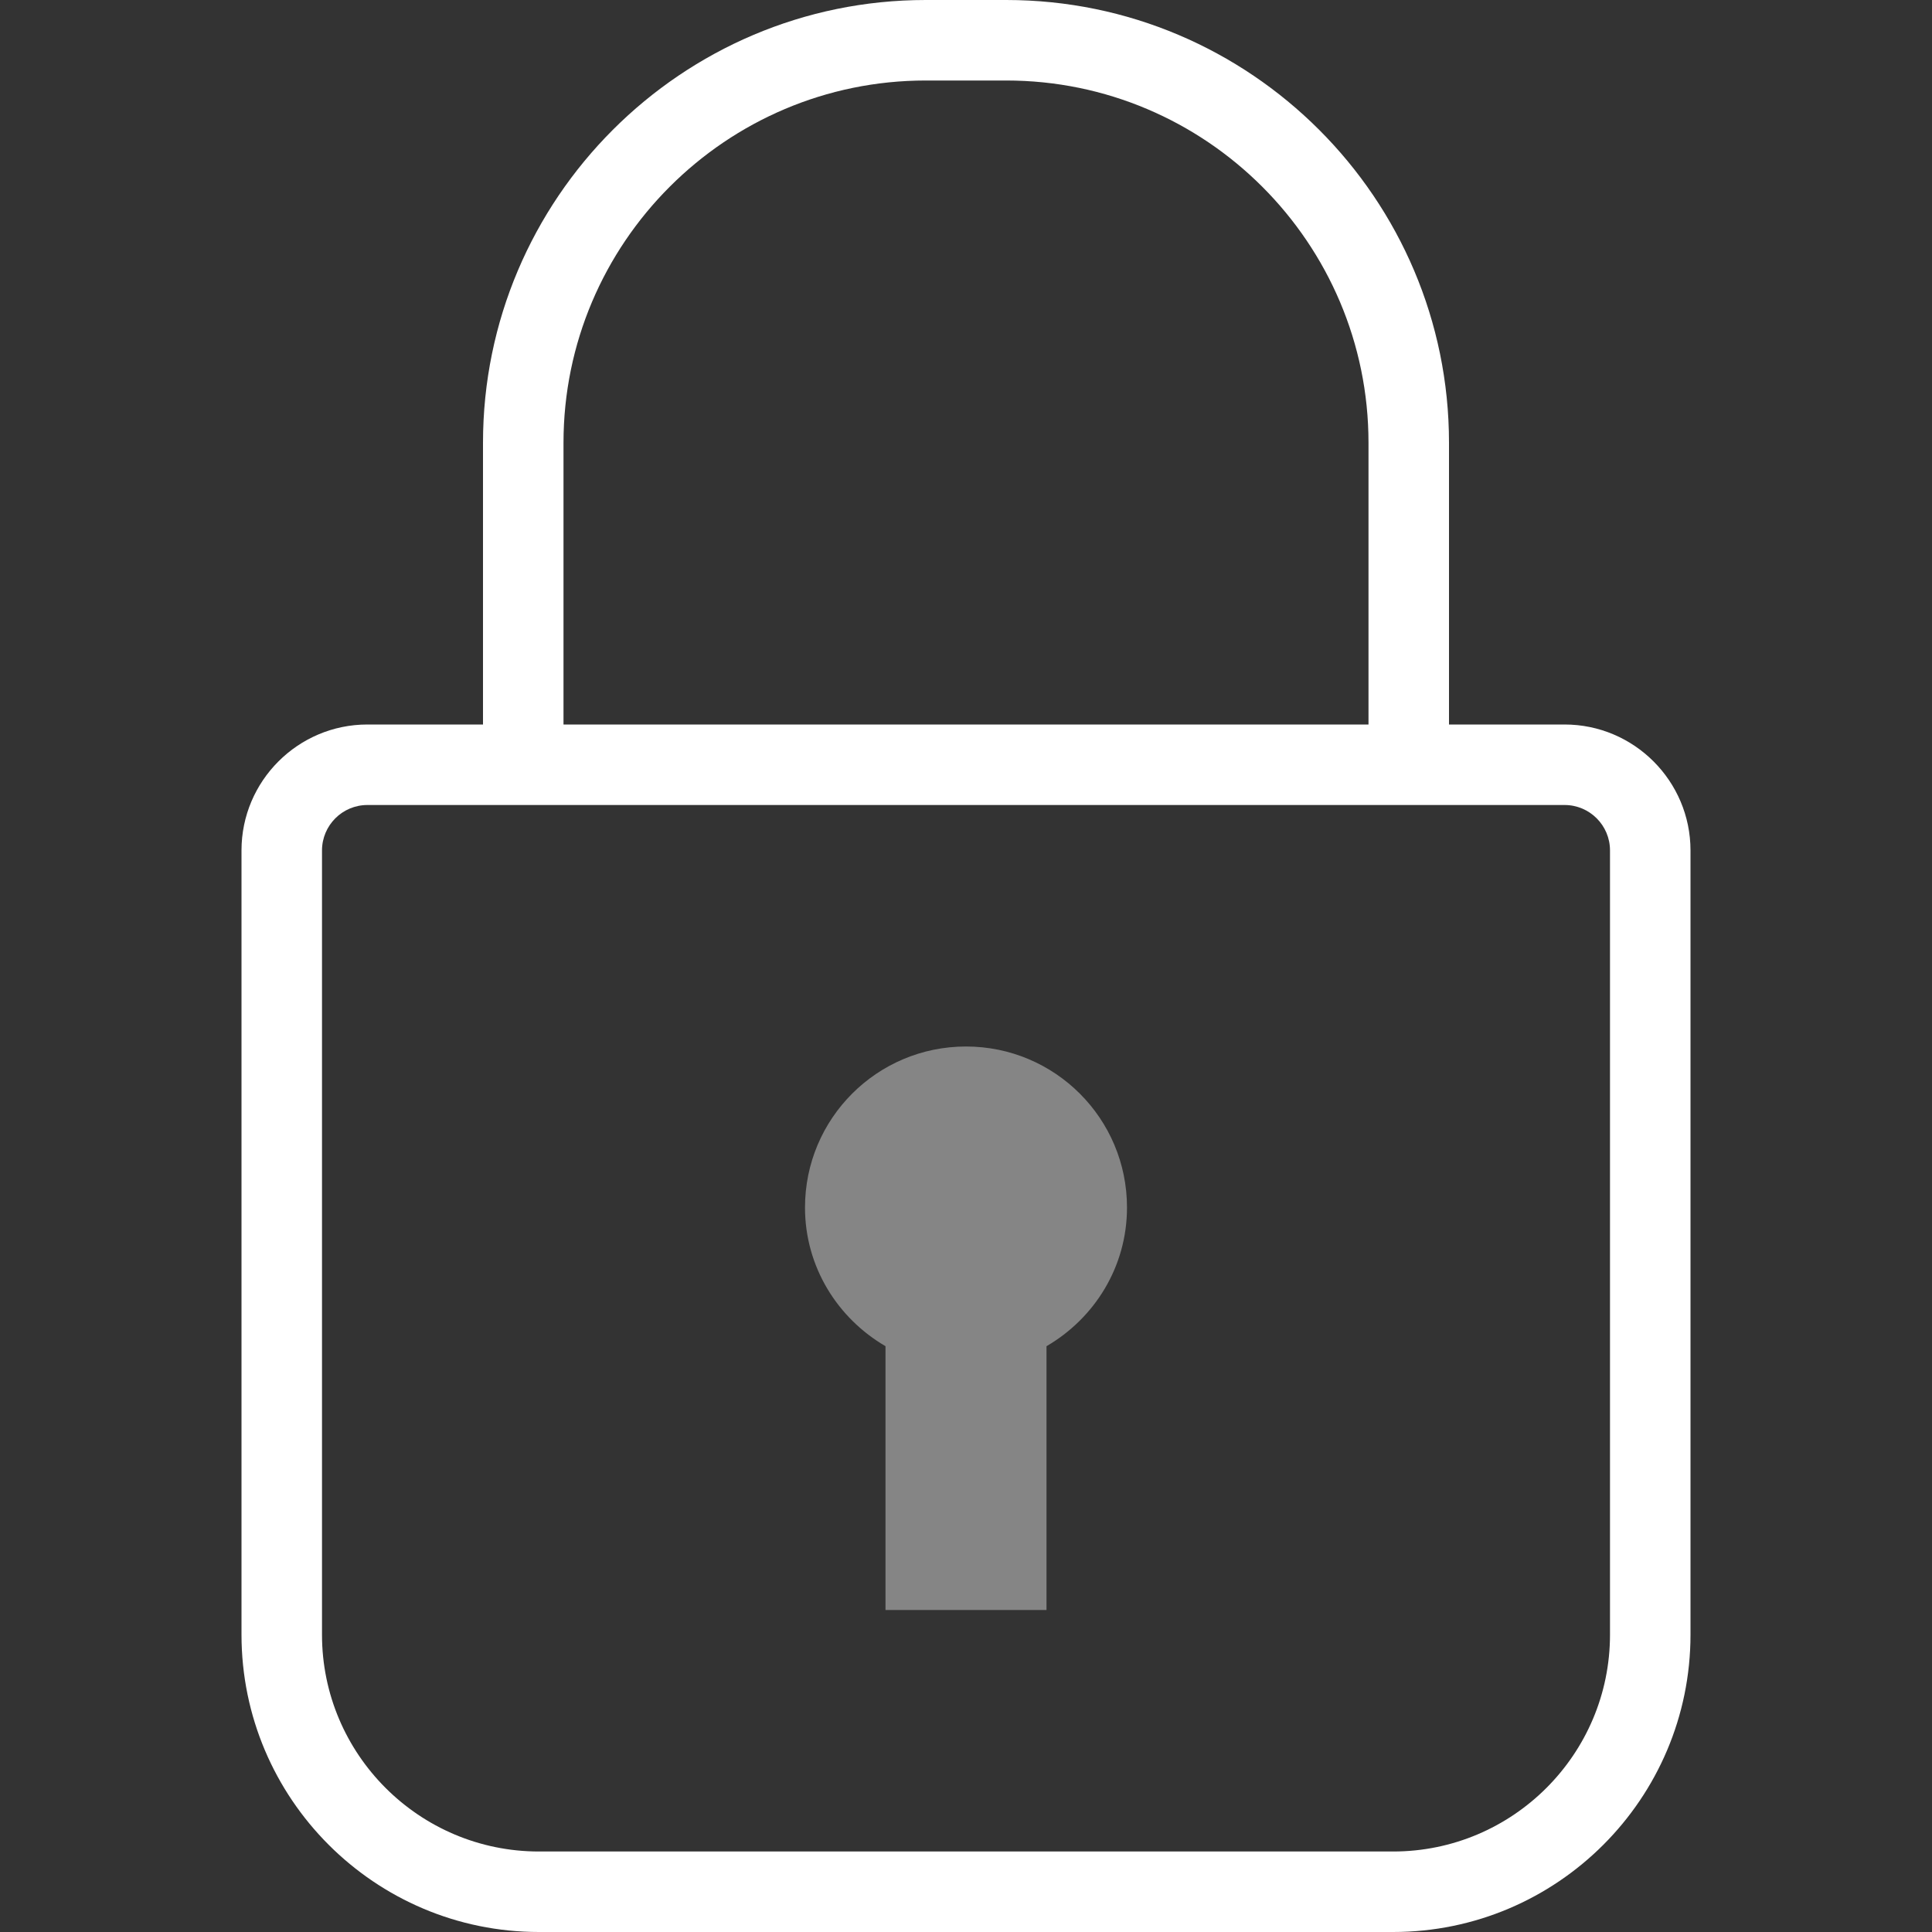 <?xml version="1.0" encoding="UTF-8"?>
<svg width="24px" height="24px" viewBox="0 0 24 24" version="1.1" xmlns="http://www.w3.org/2000/svg" xmlns:xlink="http://www.w3.org/1999/xlink">
    <rect x="0" y="0" width="24" height="24" fill="#333333" stroke="none"/>
    <!-- Generator: Sketch 48.2 (47327) - http://www.bohemiancoding.com/sketch -->
    <title>icon_lock_m_white</title>
    <desc>Created with Sketch.</desc>
    <defs></defs>
    <g id="Page-1" stroke="none" stroke-width="1" fill="none" fill-rule="evenodd">
        <g id="icon_lock_m_white">
            <rect id="Rectangle-path-Copy" x="0" y="0" width="24" height="24"></rect>
            <path d="M19.436,9 L18,9 L18,5.5 C18,2.468 15.533,0 12.5,0 L11.5,0 C8.467,0 6,2.468 6,5.5 L6,9 L4.564,9 C3.702,9 3,9.702 3,10.564 L3,20.306 C3,22.343 4.657,24 6.694,24 L17.306,24 C19.343,24 21,22.343 21,20.307 L21,10.565 C21,9.702 20.298,9 19.436,9 L19.436,9 Z M7,5.5 C7,3.019 9.019,1 11.5,1 L12.5,1 C14.981,1 17,3.019 17,5.5 L17,9 L7,9 L7,5.5 L7,5.5 Z M20,20.307 C20,21.792 18.792,23 17.306,23 L6.694,23 C5.208,23 4,21.792 4,20.307 L4,10.565 C4,10.253 4.253,10 4.564,10 L6,10 L18,10 L19.436,10 C19.747,10 20,10.253 20,10.564 L20,20.307 L20,20.307 Z" id="Shape-Copy" fill="#FFFFFF"></path>
            <path d="M12,13 C10.895,13 10,13.895 10,15 C10,15.738 10.405,16.376 11,16.723 L11,20 L13,20 L13,16.723 C13.595,16.377 14,15.739 14,15 C14,13.895 13.105,13 12,13 L12,13 Z" id="Shape-Copy-2" fill="#FFFFFF" opacity="0.4"></path>
        </g>
    </g>
</svg>